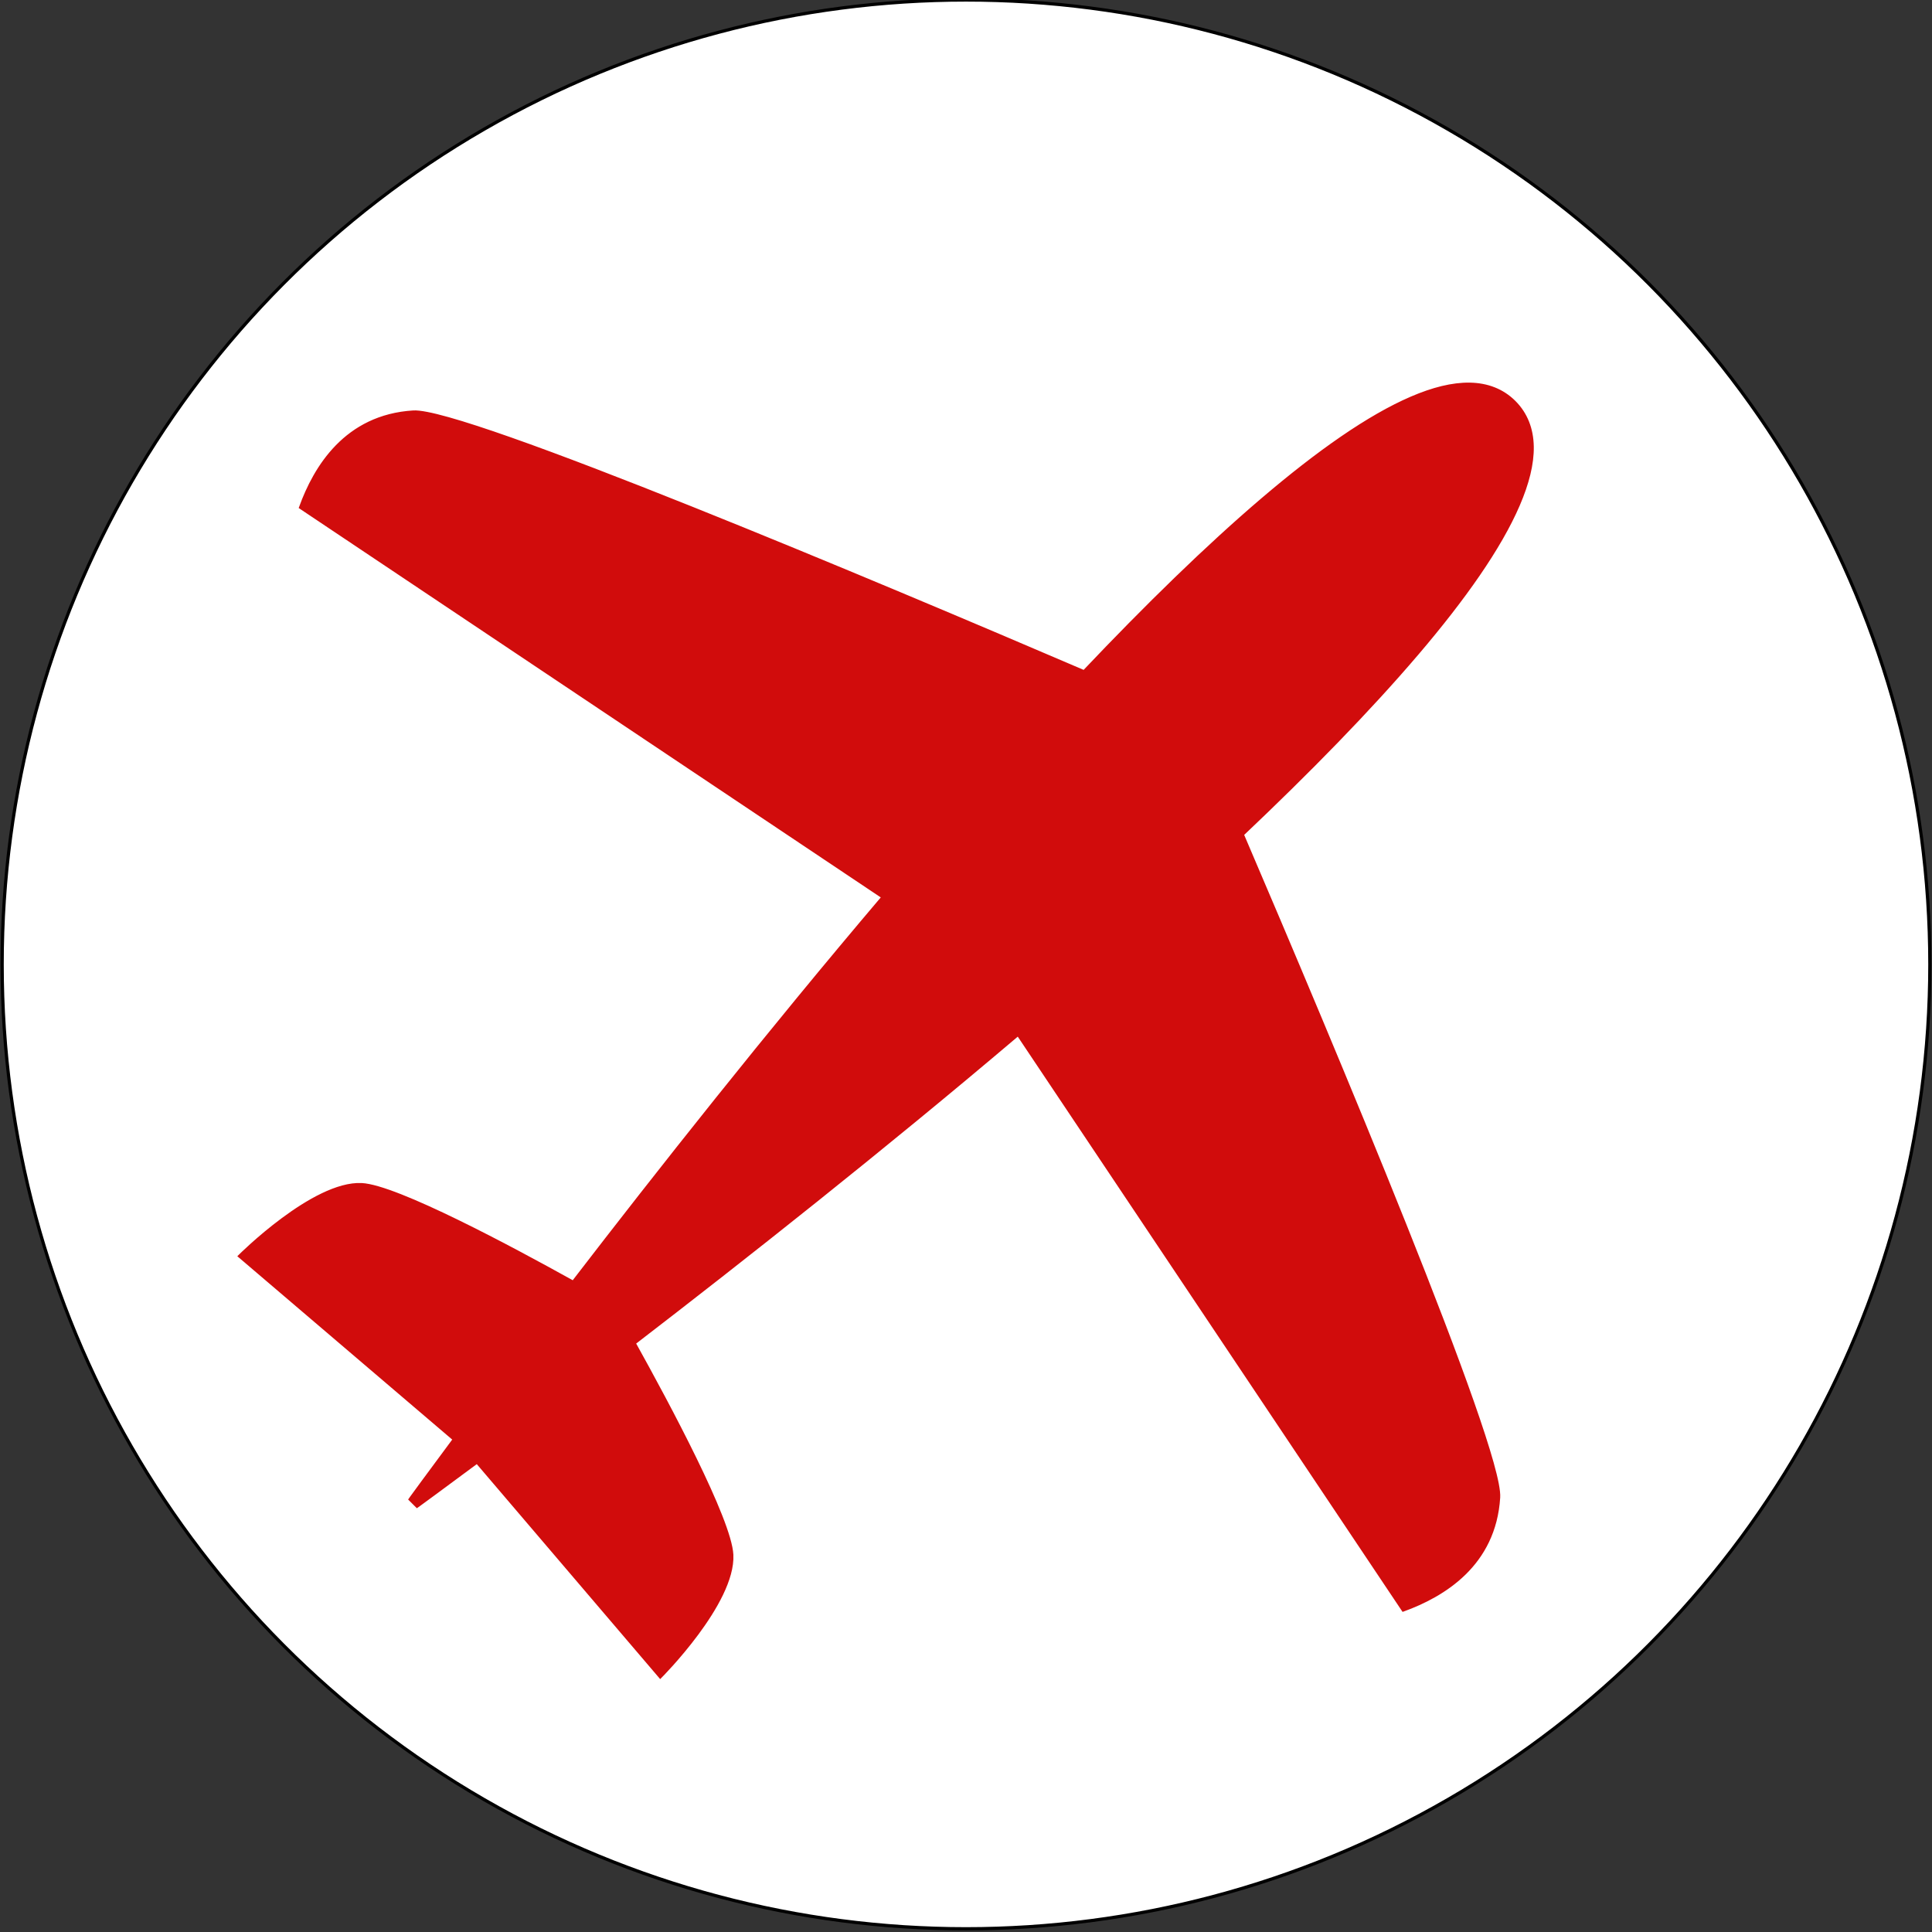 <svg width="600" height="600" xmlns="http://www.w3.org/2000/svg">
 <rect width="100%" height="100%" fill="#333333" stroke="none"/>
 <g>
  <title>Layer 1</title>
  <ellipse fill="#fff" cx="300" cy="299.5" id="svg_1" rx="299.333" ry="299.5" stroke="#000"/>
  <path fill="none" stroke="#000" stroke-width="5" d="m280.088,643.923l0.569,0l0.176,-0.541l0.176,0.541l0.569,0l-0.46,0.334l0.176,0.541l-0.46,-0.334l-0.46,0.334l0.176,-0.541l-0.46,-0.334z" id="svg_30"/>
  <path id="svg_6" d="m-97.573,98.167c-0.084,-0.015 -0.113,-0.121 -0.063,-0.185c0.067,-0.098 0.209,-0.165 0.32,-0.103c0.002,-0.347 0.001,-0.693 0.001,-1.04c0.278,-0.056 0.557,-0.109 0.835,-0.165c-0.001,0.389 -0.001,0.777 -0.002,1.166c-0.044,0.118 -0.184,0.199 -0.307,0.163c-0.073,-0.022 -0.09,-0.116 -0.05,-0.174c0.056,-0.086 0.159,-0.145 0.263,-0.129c0.03,-0.003 0.073,0.045 0.061,-0.009c0,-0.234 0,-0.467 0,-0.701c-0.255,0.051 -0.511,0.1 -0.766,0.151c-0.001,0.282 0.003,0.564 -0.003,0.845c-0.018,0.095 -0.111,0.16 -0.2,0.179c-0.03,0.004 -0.06,0.007 -0.09,0.002l0,0zm0.666,-1.176c0.131,-0.026 0.262,-0.051 0.393,-0.077c0.017,-0.066 -0.058,-0.023 -0.095,-0.022c-0.224,0.044 -0.448,0.088 -0.672,0.132c-0.017,0.066 0.058,0.023 0.095,0.022c0.093,-0.018 0.186,-0.037 0.278,-0.055zm0,-0.116c0.131,-0.026 0.262,-0.051 0.393,-0.077c0.017,-0.066 -0.058,-0.023 -0.095,-0.022c-0.224,0.044 -0.448,0.088 -0.672,0.132c-0.017,0.066 0.058,0.023 0.095,0.022c0.093,-0.018 0.186,-0.037 0.278,-0.055z" stroke="#000" fill="#fff"/>
  <path transform="rotate(45 298.472 294.889)" stroke="#d10c0c" id="svg_10" d="m299.742,53.191c-5.184,0 -9.796,2.074 -13.687,5.835c-3.888,3.758 -7.104,9.144 -9.78,15.87c-5.351,13.45 -8.643,32.344 -10.444,54.971c-1.797,22.584 -2.1,48.88 -1.353,77.031c-64.031,25.599 -193.899,78.454 -204.331,90.255c-13.89,15.712 -9.402,33.719 -3.805,45.673l213.498,-42.346c4.513,55.185 10.93,109.842 16.521,152.671c-20.879,5.955 -59.853,17.713 -67.897,25.004c-11.082,10.044 -11.082,42.483 -11.082,42.483l87.381,-6.926c2.058,13.982 3.345,22.141 3.345,22.141l0.128,0.736l0.689,0l1.609,0l0.689,0l0.128,-0.736c0,0 1.285,-8.159 3.345,-22.141l87.406,6.926c0,0 0,-32.438 -11.082,-42.483c-8.048,-7.294 -47.05,-19.079 -67.923,-25.032c5.58,-42.697 11.985,-97.145 16.496,-152.152l210.996,41.856c5.597,-11.954 10.11,-29.961 -3.779,-45.673c-10.303,-11.655 -137.033,-63.335 -201.854,-89.274c0.774,-28.515 0.49,-55.17 -1.328,-78.012l0,-0.055c-1.802,-22.602 -5.097,-41.478 -10.444,-54.917c-2.675,-6.724 -5.865,-12.11 -9.754,-15.87c-3.891,-3.761 -8.503,-5.835 -13.687,-5.835l-0,0z" fill="#d10c0c"/>
 </g>

</svg>